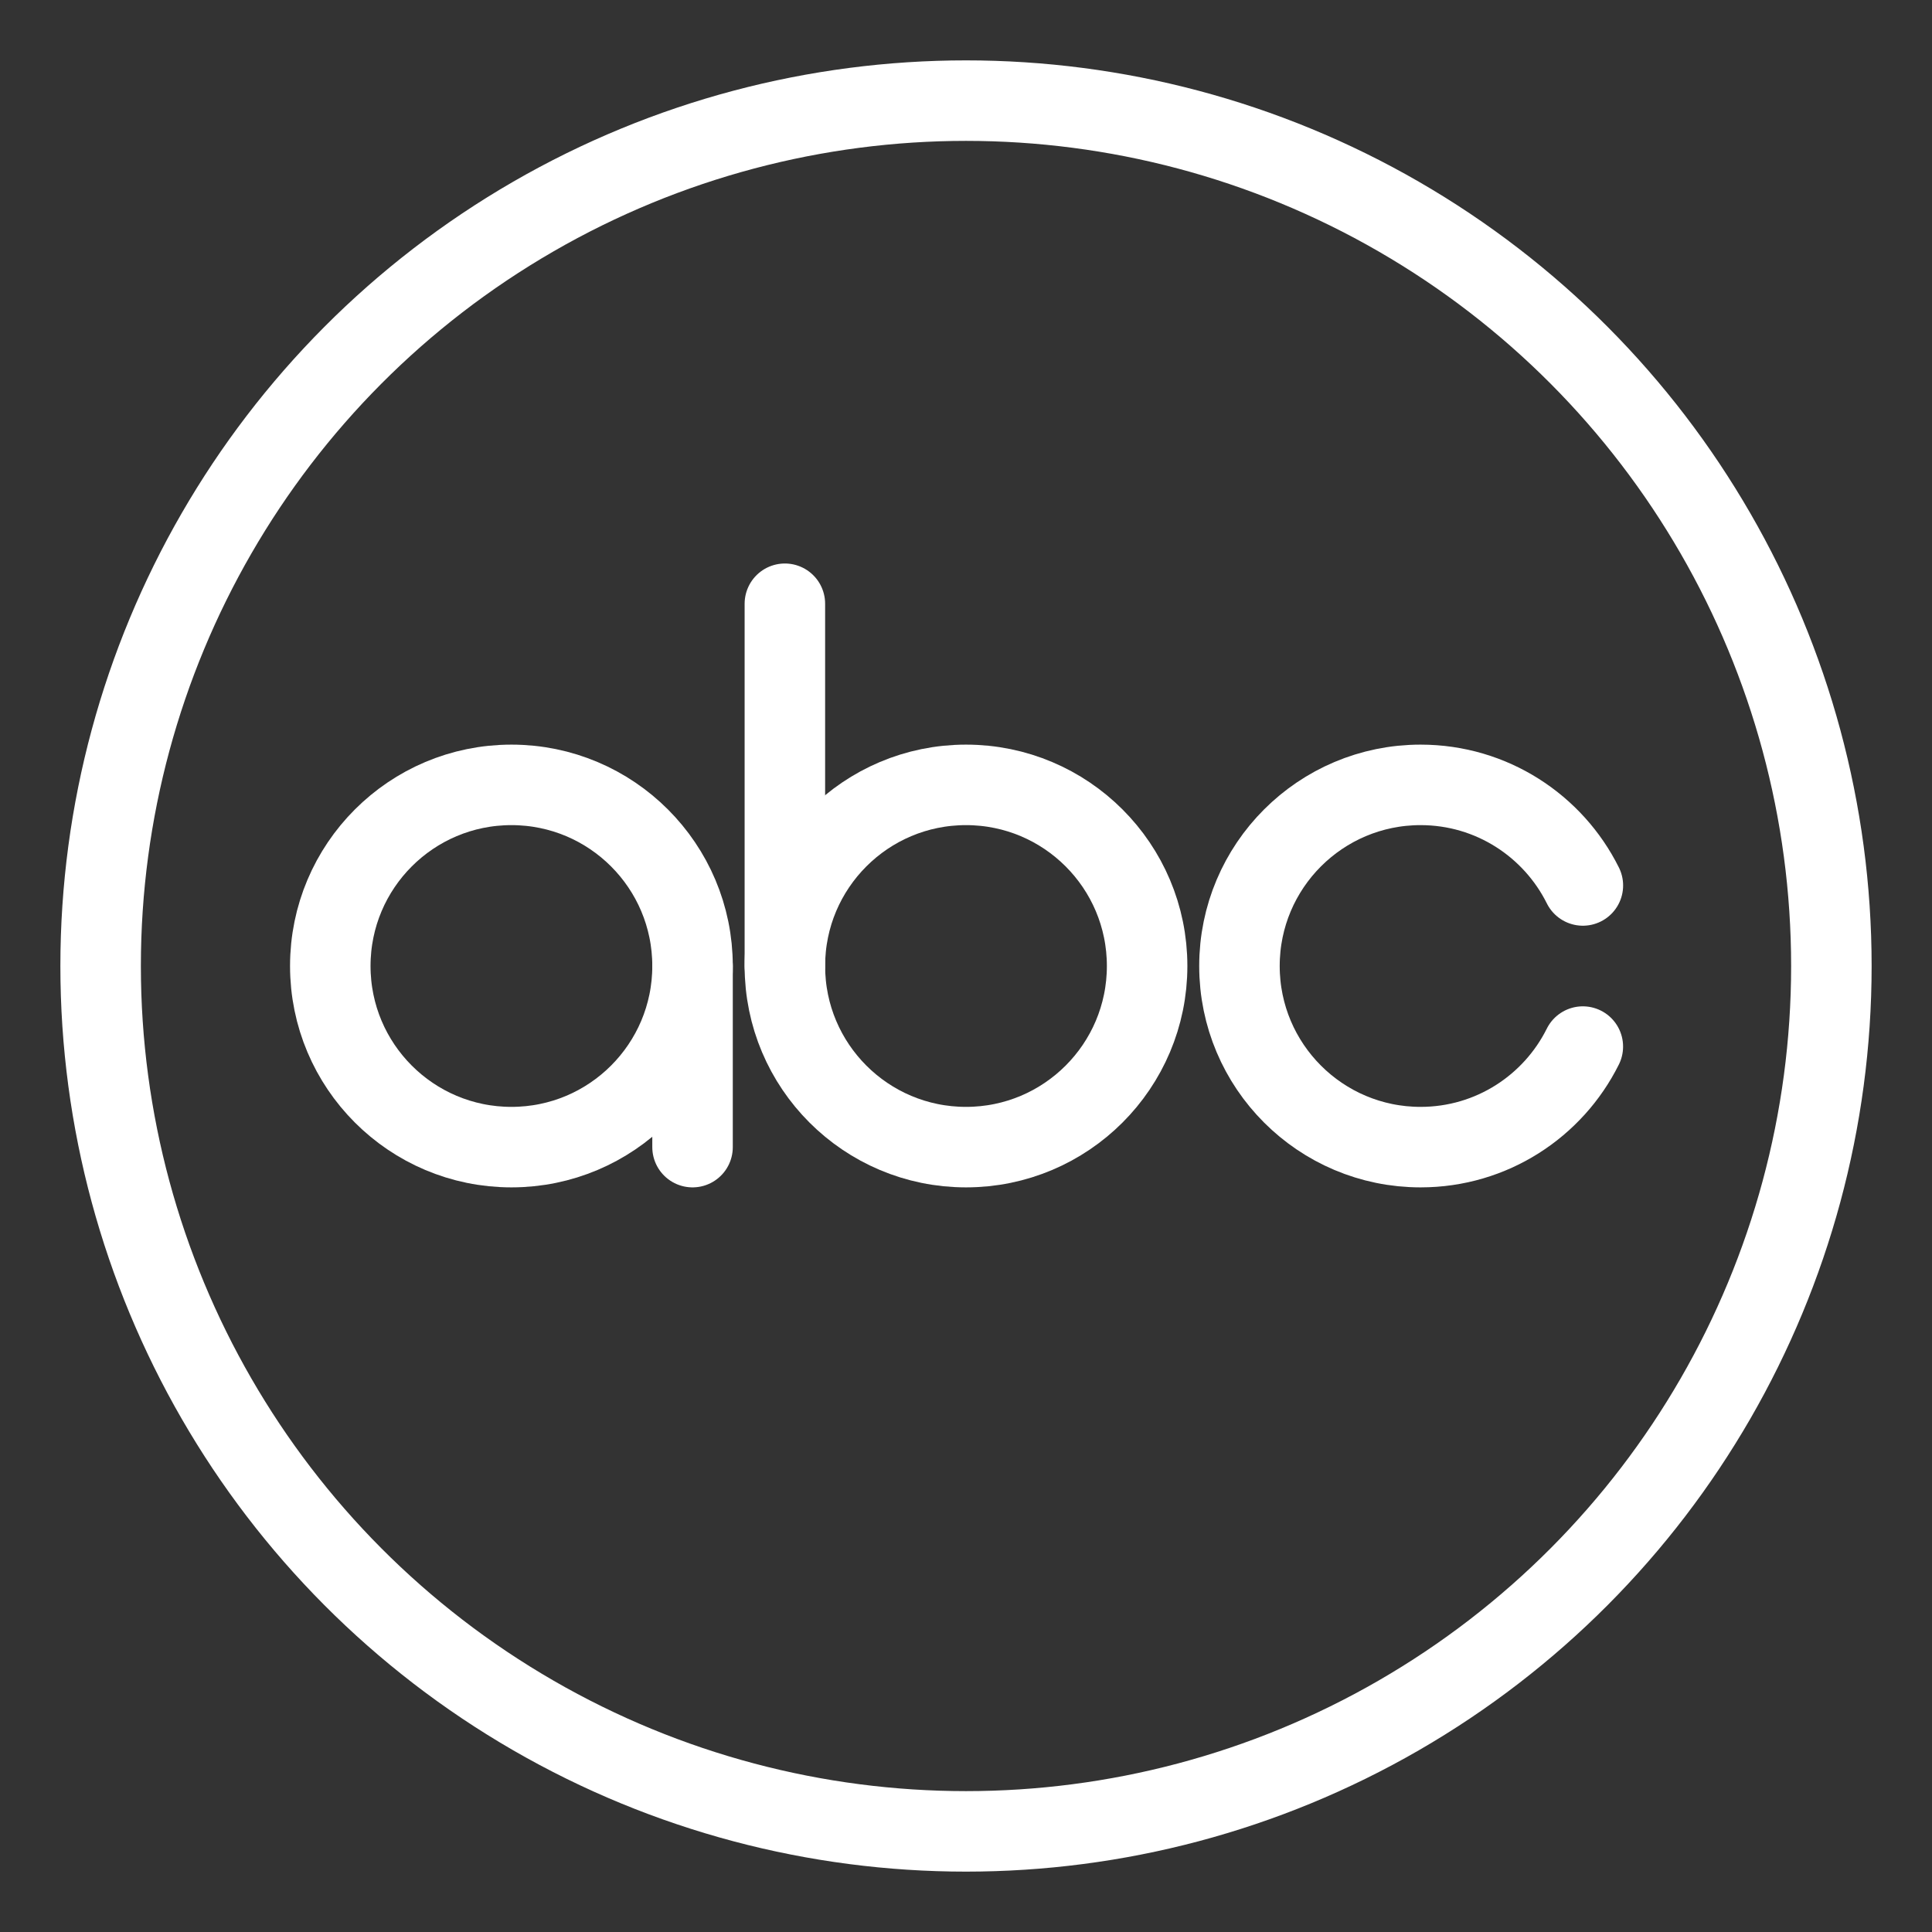 <?xml version="1.0" encoding="UTF-8"?><svg id="a" xmlns="http://www.w3.org/2000/svg" viewBox="0 0 48 48"><rect x="0" y="0" width="48" height="48" fill="#333333" stroke="none"/><defs><style>.c{stroke-width:2px;fill:none;stroke:#fff;stroke-linecap:round;stroke-linejoin:round;}</style></defs><circle id="b" class="c" cx="24" cy="24" r="21.5"/><g><circle class="c" cx="12.706" cy="24" r="4.5"/><circle class="c" cx="24" cy="24" r="4.5"/><path class="c" d="m39.325,26.002c-.737,1.481-2.265,2.498-4.031,2.498-2.485,0-4.5-2.015-4.5-4.5s2.015-4.5,4.5-4.5c1.766,0,3.295,1.018,4.032,2.499"/></g><line class="c" x1="17.206" y1="24" x2="17.206" y2="28.5"/><line class="c" x1="19.5" y1="24" x2="19.5" y2="15"/></svg>